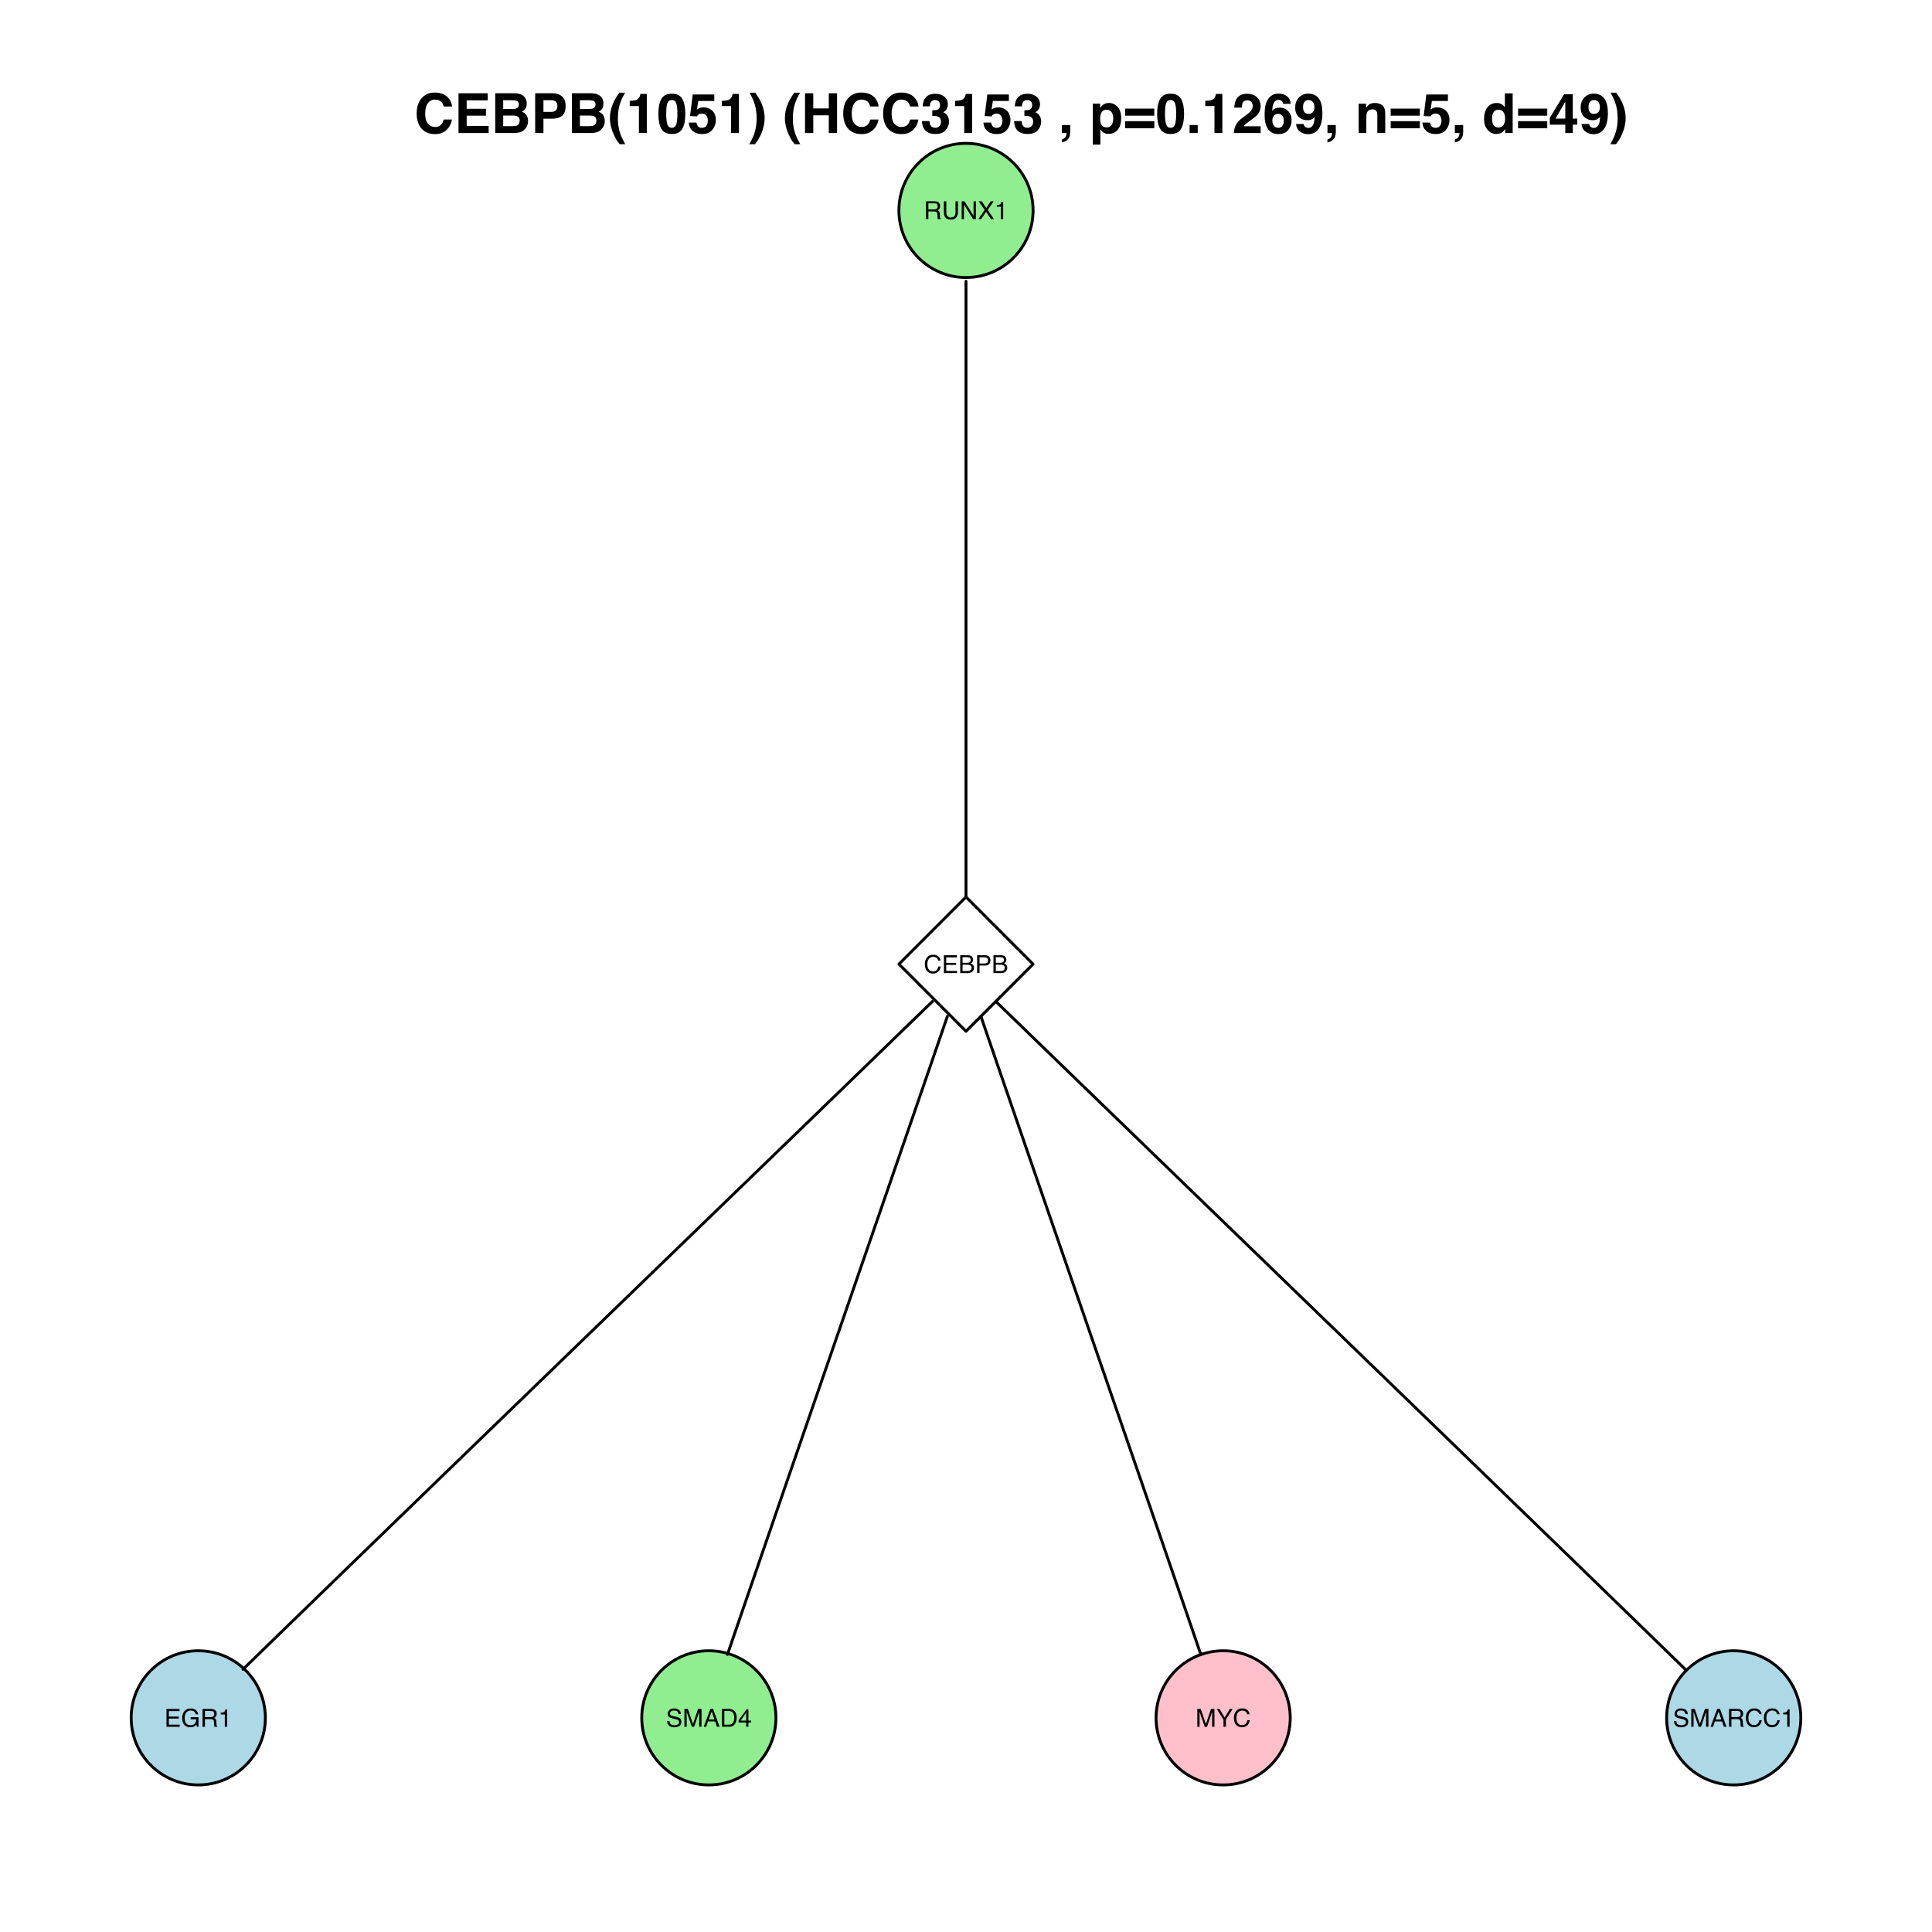 <?xml version="1.0" encoding="UTF-8"?>
<svg xmlns="http://www.w3.org/2000/svg" xmlns:xlink="http://www.w3.org/1999/xlink" width="504pt" height="504pt" viewBox="0 0 504 504" version="1.1">
<defs>
<g>
<symbol overflow="visible" id="glyph0-0">
<path style="stroke:none;" d="M 0.203 0 L 0.203 -4.656 L 3.906 -4.656 L 3.906 0 Z M 3.328 -0.578 L 3.328 -4.078 L 0.797 -4.078 L 0.797 -0.578 Z "/>
</symbol>
<symbol overflow="visible" id="glyph0-1">
<path style="stroke:none;" d="M 2.656 -2.531 C 2.957 -2.531 3.191 -2.586 3.359 -2.703 C 3.535 -2.816 3.625 -3.031 3.625 -3.344 C 3.625 -3.676 3.504 -3.906 3.266 -4.031 C 3.129 -4.094 2.957 -4.125 2.75 -4.125 L 1.203 -4.125 L 1.203 -2.531 Z M 0.578 -4.656 L 2.734 -4.656 C 3.086 -4.656 3.379 -4.602 3.609 -4.5 C 4.047 -4.301 4.266 -3.938 4.266 -3.406 C 4.266 -3.125 4.207 -2.895 4.094 -2.719 C 3.977 -2.539 3.816 -2.398 3.609 -2.297 C 3.785 -2.223 3.922 -2.125 4.016 -2 C 4.109 -1.875 4.16 -1.676 4.172 -1.406 L 4.203 -0.781 C 4.203 -0.602 4.211 -0.473 4.234 -0.391 C 4.273 -0.242 4.344 -0.148 4.438 -0.109 L 4.438 0 L 3.672 0 C 3.648 -0.039 3.629 -0.094 3.609 -0.156 C 3.598 -0.219 3.594 -0.344 3.594 -0.531 L 3.547 -1.297 C 3.535 -1.609 3.422 -1.812 3.203 -1.906 C 3.086 -1.969 2.898 -2 2.641 -2 L 1.203 -2 L 1.203 0 L 0.578 0 Z "/>
</symbol>
<symbol overflow="visible" id="glyph0-2">
<path style="stroke:none;" d="M 1.188 -4.656 L 1.188 -1.781 C 1.188 -1.438 1.25 -1.156 1.375 -0.938 C 1.562 -0.594 1.879 -0.422 2.328 -0.422 C 2.859 -0.422 3.223 -0.609 3.422 -0.984 C 3.523 -1.18 3.578 -1.445 3.578 -1.781 L 3.578 -4.656 L 4.219 -4.656 L 4.219 -2.047 C 4.219 -1.473 4.141 -1.031 3.984 -0.719 C 3.703 -0.156 3.164 0.125 2.375 0.125 C 1.582 0.125 1.047 -0.156 0.766 -0.719 C 0.617 -1.031 0.547 -1.473 0.547 -2.047 L 0.547 -4.656 Z M 2.375 -4.656 Z "/>
</symbol>
<symbol overflow="visible" id="glyph0-3">
<path style="stroke:none;" d="M 0.5 -4.656 L 1.234 -4.656 L 3.594 -0.891 L 3.594 -4.656 L 4.203 -4.656 L 4.203 0 L 3.484 0 L 1.094 -3.781 L 1.094 0 L 0.5 0 Z M 2.297 -4.656 Z "/>
</symbol>
<symbol overflow="visible" id="glyph0-4">
<path style="stroke:none;" d="M 0.891 0 L 0.141 0 L 1.797 -2.391 L 0.234 -4.656 L 1.031 -4.656 L 2.219 -2.875 L 3.406 -4.656 L 4.156 -4.656 L 2.594 -2.391 L 4.234 0 L 3.438 0 L 2.188 -1.922 Z "/>
</symbol>
<symbol overflow="visible" id="glyph0-5">
<path style="stroke:none;" d="M 0.625 -3.219 L 0.625 -3.656 C 1.031 -3.695 1.316 -3.766 1.484 -3.859 C 1.648 -3.953 1.77 -4.176 1.844 -4.531 L 2.297 -4.531 L 2.297 0 L 1.688 0 L 1.688 -3.219 Z "/>
</symbol>
<symbol overflow="visible" id="glyph0-6">
<path style="stroke:none;" d="M 2.453 -4.797 C 3.047 -4.797 3.504 -4.641 3.828 -4.328 C 4.16 -4.016 4.344 -3.66 4.375 -3.266 L 3.766 -3.266 C 3.691 -3.566 3.551 -3.801 3.344 -3.969 C 3.133 -4.145 2.844 -4.234 2.469 -4.234 C 2.008 -4.234 1.641 -4.07 1.359 -3.75 C 1.078 -3.426 0.938 -2.93 0.938 -2.266 C 0.938 -1.723 1.062 -1.281 1.312 -0.938 C 1.562 -0.602 1.941 -0.438 2.453 -0.438 C 2.922 -0.438 3.273 -0.613 3.516 -0.969 C 3.641 -1.156 3.738 -1.406 3.812 -1.719 L 4.422 -1.719 C 4.367 -1.227 4.188 -0.816 3.875 -0.484 C 3.5 -0.078 3 0.125 2.375 0.125 C 1.832 0.125 1.379 -0.039 1.016 -0.375 C 0.523 -0.801 0.281 -1.469 0.281 -2.375 C 0.281 -3.062 0.461 -3.629 0.828 -4.078 C 1.223 -4.555 1.766 -4.797 2.453 -4.797 Z M 2.328 -4.797 Z "/>
</symbol>
<symbol overflow="visible" id="glyph0-7">
<path style="stroke:none;" d="M 0.562 -4.656 L 3.953 -4.656 L 3.953 -4.094 L 1.172 -4.094 L 1.172 -2.672 L 3.75 -2.672 L 3.75 -2.141 L 1.172 -2.141 L 1.172 -0.562 L 4 -0.562 L 4 0 L 0.562 0 Z M 2.281 -4.656 Z "/>
</symbol>
<symbol overflow="visible" id="glyph0-8">
<path style="stroke:none;" d="M 2.25 -2.688 C 2.508 -2.688 2.719 -2.723 2.875 -2.797 C 3.102 -2.922 3.219 -3.133 3.219 -3.438 C 3.219 -3.738 3.094 -3.941 2.844 -4.047 C 2.707 -4.109 2.5 -4.141 2.219 -4.141 L 1.094 -4.141 L 1.094 -2.688 Z M 2.453 -0.547 C 2.848 -0.547 3.125 -0.656 3.281 -0.875 C 3.383 -1.02 3.438 -1.191 3.438 -1.391 C 3.438 -1.723 3.285 -1.953 2.984 -2.078 C 2.828 -2.148 2.617 -2.188 2.359 -2.188 L 1.094 -2.188 L 1.094 -0.547 Z M 0.484 -4.656 L 2.484 -4.656 C 3.023 -4.656 3.41 -4.492 3.641 -4.172 C 3.773 -3.984 3.844 -3.758 3.844 -3.5 C 3.844 -3.207 3.758 -2.969 3.594 -2.781 C 3.508 -2.688 3.383 -2.598 3.219 -2.516 C 3.457 -2.422 3.641 -2.316 3.766 -2.203 C 3.973 -1.992 4.078 -1.711 4.078 -1.359 C 4.078 -1.055 3.984 -0.785 3.797 -0.547 C 3.516 -0.18 3.066 0 2.453 0 L 0.484 0 Z "/>
</symbol>
<symbol overflow="visible" id="glyph0-9">
<path style="stroke:none;" d="M 0.562 -4.656 L 2.656 -4.656 C 3.07 -4.656 3.406 -4.539 3.656 -4.312 C 3.906 -4.082 4.031 -3.754 4.031 -3.328 C 4.031 -2.961 3.914 -2.645 3.688 -2.375 C 3.469 -2.102 3.125 -1.969 2.656 -1.969 L 1.188 -1.969 L 1.188 0 L 0.562 0 Z M 3.406 -3.328 C 3.406 -3.672 3.273 -3.898 3.016 -4.016 C 2.879 -4.086 2.688 -4.125 2.438 -4.125 L 1.188 -4.125 L 1.188 -2.5 L 2.438 -2.5 C 2.727 -2.5 2.961 -2.555 3.141 -2.672 C 3.316 -2.797 3.406 -3.016 3.406 -3.328 Z "/>
</symbol>
<symbol overflow="visible" id="glyph0-10">
<path style="stroke:none;" d="M 2.516 -4.781 C 2.953 -4.781 3.328 -4.695 3.641 -4.531 C 4.109 -4.289 4.395 -3.863 4.5 -3.25 L 3.875 -3.25 C 3.801 -3.594 3.645 -3.844 3.406 -4 C 3.164 -4.156 2.863 -4.234 2.5 -4.234 C 2.062 -4.234 1.695 -4.066 1.406 -3.734 C 1.113 -3.41 0.969 -2.93 0.969 -2.297 C 0.969 -1.742 1.086 -1.289 1.328 -0.938 C 1.566 -0.594 1.961 -0.422 2.516 -0.422 C 2.941 -0.422 3.289 -0.539 3.562 -0.781 C 3.844 -1.031 3.984 -1.426 3.984 -1.969 L 2.531 -1.969 L 2.531 -2.5 L 4.578 -2.5 L 4.578 0 L 4.172 0 L 4.016 -0.594 C 3.797 -0.363 3.609 -0.203 3.453 -0.109 C 3.172 0.047 2.816 0.125 2.391 0.125 C 1.836 0.125 1.363 -0.051 0.969 -0.406 C 0.531 -0.852 0.312 -1.473 0.312 -2.266 C 0.312 -3.047 0.523 -3.664 0.953 -4.125 C 1.348 -4.562 1.867 -4.781 2.516 -4.781 Z M 2.406 -4.797 Z "/>
</symbol>
<symbol overflow="visible" id="glyph0-11">
<path style="stroke:none;" d="M 0.906 -1.5 C 0.926 -1.238 0.988 -1.023 1.094 -0.859 C 1.301 -0.547 1.672 -0.391 2.203 -0.391 C 2.441 -0.391 2.656 -0.426 2.844 -0.5 C 3.227 -0.625 3.422 -0.859 3.422 -1.203 C 3.422 -1.453 3.336 -1.633 3.172 -1.75 C 3.016 -1.852 2.766 -1.941 2.422 -2.016 L 1.797 -2.172 C 1.379 -2.254 1.086 -2.352 0.922 -2.469 C 0.617 -2.664 0.469 -2.957 0.469 -3.344 C 0.469 -3.758 0.613 -4.102 0.906 -4.375 C 1.195 -4.645 1.609 -4.781 2.141 -4.781 C 2.629 -4.781 3.039 -4.66 3.375 -4.422 C 3.719 -4.191 3.891 -3.816 3.891 -3.297 L 3.297 -3.297 C 3.266 -3.547 3.195 -3.738 3.094 -3.875 C 2.906 -4.113 2.578 -4.234 2.109 -4.234 C 1.742 -4.234 1.477 -4.156 1.312 -4 C 1.145 -3.844 1.062 -3.66 1.062 -3.453 C 1.062 -3.223 1.16 -3.055 1.359 -2.953 C 1.484 -2.879 1.766 -2.797 2.203 -2.703 L 2.859 -2.547 C 3.172 -2.473 3.414 -2.375 3.594 -2.25 C 3.883 -2.031 4.031 -1.711 4.031 -1.297 C 4.031 -0.785 3.844 -0.414 3.469 -0.188 C 3.094 0.031 2.656 0.141 2.156 0.141 C 1.57 0.141 1.117 -0.008 0.797 -0.312 C 0.473 -0.602 0.312 -1 0.312 -1.5 Z M 2.188 -4.797 Z "/>
</symbol>
<symbol overflow="visible" id="glyph0-12">
<path style="stroke:none;" d="M 0.484 -4.656 L 1.391 -4.656 L 2.719 -0.719 L 4.047 -4.656 L 4.953 -4.656 L 4.953 0 L 4.344 0 L 4.344 -2.75 C 4.344 -2.844 4.344 -3 4.344 -3.219 C 4.352 -3.445 4.359 -3.688 4.359 -3.938 L 3.031 0 L 2.406 0 L 1.062 -3.938 L 1.062 -3.797 C 1.062 -3.68 1.062 -3.504 1.062 -3.266 C 1.07 -3.035 1.078 -2.863 1.078 -2.75 L 1.078 0 L 0.484 0 Z "/>
</symbol>
<symbol overflow="visible" id="glyph0-13">
<path style="stroke:none;" d="M 2.891 -1.906 L 2.188 -3.969 L 1.422 -1.906 Z M 1.844 -4.656 L 2.562 -4.656 L 4.25 0 L 3.562 0 L 3.094 -1.391 L 1.25 -1.391 L 0.75 0 L 0.094 0 Z M 2.172 -4.656 Z "/>
</symbol>
<symbol overflow="visible" id="glyph0-14">
<path style="stroke:none;" d="M 2.281 -0.547 C 2.5 -0.547 2.676 -0.566 2.812 -0.609 C 3.062 -0.691 3.266 -0.848 3.422 -1.078 C 3.547 -1.266 3.633 -1.508 3.688 -1.812 C 3.719 -1.977 3.734 -2.141 3.734 -2.297 C 3.734 -2.867 3.617 -3.316 3.391 -3.641 C 3.16 -3.961 2.789 -4.125 2.281 -4.125 L 1.156 -4.125 L 1.156 -0.547 Z M 0.531 -4.656 L 2.406 -4.656 C 3.051 -4.656 3.551 -4.43 3.906 -3.984 C 4.219 -3.566 4.375 -3.039 4.375 -2.406 C 4.375 -1.906 4.281 -1.457 4.094 -1.062 C 3.77 -0.352 3.207 0 2.406 0 L 0.531 0 Z "/>
</symbol>
<symbol overflow="visible" id="glyph0-15">
<path style="stroke:none;" d="M 2.156 -1.609 L 2.156 -3.672 L 0.688 -1.609 Z M 2.156 0 L 2.156 -1.109 L 0.172 -1.109 L 0.172 -1.672 L 2.25 -4.562 L 2.734 -4.562 L 2.734 -1.609 L 3.406 -1.609 L 3.406 -1.109 L 2.734 -1.109 L 2.734 0 Z "/>
</symbol>
<symbol overflow="visible" id="glyph0-16">
<path style="stroke:none;" d="M 0.141 -4.656 L 0.875 -4.656 L 2.203 -2.422 L 3.547 -4.656 L 4.281 -4.656 L 2.531 -1.875 L 2.531 0 L 1.891 0 L 1.891 -1.875 Z M 2.219 -4.656 Z "/>
</symbol>
<symbol overflow="visible" id="glyph1-0">
<path style="stroke:none;" d="M 1.078 0 L 1.078 -10.375 L 9.438 -10.375 L 9.438 0 Z M 8.141 -1.297 L 8.141 -9.078 L 2.375 -9.078 L 2.375 -1.297 Z "/>
</symbol>
<symbol overflow="visible" id="glyph1-1">
<path style="stroke:none;" d="M 0.641 -5.094 C 0.641 -6.906 1.129 -8.301 2.109 -9.281 C 2.953 -10.133 4.023 -10.562 5.328 -10.562 C 7.066 -10.562 8.344 -9.988 9.156 -8.844 C 9.594 -8.207 9.832 -7.566 9.875 -6.922 L 7.703 -6.922 C 7.555 -7.41 7.375 -7.785 7.156 -8.047 C 6.758 -8.492 6.176 -8.719 5.406 -8.719 C 4.625 -8.719 4.004 -8.398 3.547 -7.766 C 3.086 -7.129 2.859 -6.227 2.859 -5.062 C 2.859 -3.895 3.098 -3.02 3.578 -2.438 C 4.066 -1.863 4.68 -1.578 5.422 -1.578 C 6.18 -1.578 6.758 -1.828 7.156 -2.328 C 7.375 -2.598 7.555 -3 7.703 -3.531 L 9.844 -3.531 C 9.656 -2.406 9.176 -1.488 8.406 -0.781 C 7.633 -0.07 6.645 0.281 5.438 0.281 C 3.945 0.281 2.773 -0.191 1.922 -1.141 C 1.066 -2.109 0.641 -3.426 0.641 -5.094 Z M 5.266 -10.688 Z "/>
</symbol>
<symbol overflow="visible" id="glyph1-2">
<path style="stroke:none;" d="M 8.766 -8.531 L 3.281 -8.531 L 3.281 -6.328 L 8.312 -6.328 L 8.312 -4.531 L 3.281 -4.531 L 3.281 -1.859 L 9.016 -1.859 L 9.016 0 L 1.156 0 L 1.156 -10.375 L 8.766 -10.375 Z "/>
</symbol>
<symbol overflow="visible" id="glyph1-3">
<path style="stroke:none;" d="M 3.203 -8.562 L 3.203 -6.281 L 5.75 -6.281 C 6.195 -6.281 6.562 -6.363 6.844 -6.531 C 7.133 -6.707 7.281 -7.016 7.281 -7.453 C 7.281 -7.93 7.094 -8.25 6.719 -8.406 C 6.395 -8.508 5.984 -8.562 5.484 -8.562 Z M 3.203 -4.562 L 3.203 -1.797 L 5.75 -1.797 C 6.195 -1.797 6.551 -1.859 6.812 -1.984 C 7.27 -2.211 7.5 -2.645 7.5 -3.281 C 7.5 -3.82 7.273 -4.191 6.828 -4.391 C 6.578 -4.504 6.227 -4.562 5.781 -4.562 Z M 6.172 -10.375 C 7.441 -10.352 8.344 -9.984 8.875 -9.266 C 9.188 -8.828 9.344 -8.301 9.344 -7.688 C 9.344 -7.051 9.188 -6.539 8.875 -6.156 C 8.695 -5.938 8.43 -5.738 8.078 -5.562 C 8.609 -5.375 9.008 -5.07 9.281 -4.656 C 9.551 -4.238 9.688 -3.727 9.688 -3.125 C 9.688 -2.508 9.531 -1.961 9.219 -1.484 C 9.02 -1.148 8.773 -0.875 8.484 -0.656 C 8.148 -0.406 7.754 -0.234 7.297 -0.141 C 6.848 -0.047 6.359 0 5.828 0 L 1.125 0 L 1.125 -10.375 Z "/>
</symbol>
<symbol overflow="visible" id="glyph1-4">
<path style="stroke:none;" d="M 6.938 -7.062 C 6.938 -7.602 6.789 -7.988 6.5 -8.219 C 6.219 -8.445 5.82 -8.562 5.312 -8.562 L 3.297 -8.562 L 3.297 -5.516 L 5.312 -5.516 C 5.82 -5.516 6.219 -5.641 6.5 -5.891 C 6.789 -6.141 6.938 -6.531 6.938 -7.062 Z M 9.078 -7.078 C 9.078 -5.859 8.766 -4.992 8.141 -4.484 C 7.523 -3.984 6.645 -3.734 5.5 -3.734 L 3.297 -3.734 L 3.297 0 L 1.141 0 L 1.141 -10.375 L 5.656 -10.375 C 6.695 -10.375 7.523 -10.102 8.141 -9.562 C 8.766 -9.031 9.078 -8.203 9.078 -7.078 Z "/>
</symbol>
<symbol overflow="visible" id="glyph1-5">
<path style="stroke:none;" d="M 1.453 -7.75 C 1.816 -8.613 2.359 -9.539 3.078 -10.531 L 4.594 -10.531 L 4.156 -9.75 C 3.562 -8.664 3.148 -7.531 2.922 -6.344 C 2.773 -5.562 2.703 -4.711 2.703 -3.797 C 2.703 -2.359 2.91 -1.039 3.328 0.156 C 3.566 0.875 4 1.789 4.625 2.906 L 3.141 2.906 L 2.641 2.219 C 2.316 1.812 1.973 1.195 1.609 0.375 C 0.953 -1.082 0.625 -2.516 0.625 -3.922 C 0.625 -5.211 0.898 -6.488 1.453 -7.75 Z "/>
</symbol>
<symbol overflow="visible" id="glyph1-6">
<path style="stroke:none;" d="M 1 -7.031 L 1 -8.406 C 1.633 -8.426 2.078 -8.469 2.328 -8.531 C 2.734 -8.613 3.062 -8.789 3.312 -9.062 C 3.488 -9.238 3.617 -9.484 3.703 -9.797 C 3.754 -9.973 3.781 -10.109 3.781 -10.203 L 5.453 -10.203 L 5.453 0 L 3.391 0 L 3.391 -7.031 Z "/>
</symbol>
<symbol overflow="visible" id="glyph1-7">
<path style="stroke:none;" d="M 2.5 -5 C 2.5 -3.832 2.594 -2.938 2.781 -2.312 C 2.977 -1.688 3.375 -1.375 3.969 -1.375 C 4.562 -1.375 4.953 -1.688 5.141 -2.312 C 5.328 -2.938 5.422 -3.832 5.422 -5 C 5.422 -6.227 5.328 -7.133 5.141 -7.719 C 4.953 -8.312 4.562 -8.609 3.969 -8.609 C 3.375 -8.609 2.977 -8.312 2.781 -7.719 C 2.594 -7.133 2.5 -6.227 2.5 -5 Z M 3.969 -10.266 C 5.27 -10.266 6.18 -9.805 6.703 -8.891 C 7.223 -7.984 7.484 -6.688 7.484 -5 C 7.484 -3.312 7.223 -2.016 6.703 -1.109 C 6.18 -0.203 5.27 0.25 3.969 0.25 C 2.664 0.25 1.754 -0.203 1.234 -1.109 C 0.711 -2.016 0.453 -3.312 0.453 -5 C 0.453 -6.688 0.711 -7.984 1.234 -8.891 C 1.754 -9.805 2.664 -10.266 3.969 -10.266 Z "/>
</symbol>
<symbol overflow="visible" id="glyph1-8">
<path style="stroke:none;" d="M 2.375 -2.734 C 2.457 -2.297 2.609 -1.957 2.828 -1.719 C 3.055 -1.477 3.383 -1.359 3.812 -1.359 C 4.312 -1.359 4.691 -1.531 4.953 -1.875 C 5.211 -2.227 5.344 -2.672 5.344 -3.203 C 5.344 -3.723 5.219 -4.16 4.969 -4.516 C 4.727 -4.879 4.352 -5.062 3.844 -5.062 C 3.594 -5.062 3.379 -5.031 3.203 -4.969 C 2.891 -4.852 2.656 -4.645 2.5 -4.344 L 0.703 -4.438 L 1.406 -10.062 L 7.031 -10.062 L 7.031 -8.359 L 2.859 -8.359 L 2.5 -6.141 C 2.812 -6.336 3.051 -6.469 3.219 -6.531 C 3.508 -6.645 3.863 -6.703 4.281 -6.703 C 5.125 -6.703 5.859 -6.414 6.484 -5.844 C 7.117 -5.281 7.438 -4.457 7.438 -3.375 C 7.438 -2.426 7.133 -1.582 6.531 -0.844 C 5.926 -0.102 5.02 0.266 3.812 0.266 C 2.844 0.266 2.047 0.004 1.422 -0.516 C 0.797 -1.035 0.445 -1.773 0.375 -2.734 Z "/>
</symbol>
<symbol overflow="visible" id="glyph1-9">
<path style="stroke:none;" d="M 1.688 -10.531 C 2.406 -9.539 2.945 -8.613 3.312 -7.75 C 3.863 -6.488 4.141 -5.211 4.141 -3.922 C 4.141 -2.516 3.816 -1.082 3.172 0.375 C 2.797 1.195 2.445 1.812 2.125 2.219 L 1.625 2.906 L 0.141 2.906 C 0.766 1.789 1.195 0.875 1.438 0.156 C 1.852 -1.039 2.062 -2.359 2.062 -3.797 C 2.062 -4.711 1.988 -5.562 1.844 -6.344 C 1.613 -7.531 1.203 -8.664 0.609 -9.75 L 0.188 -10.531 Z "/>
</symbol>
<symbol overflow="visible" id="glyph1-10">
<path style="stroke:none;" d=""/>
</symbol>
<symbol overflow="visible" id="glyph1-11">
<path style="stroke:none;" d="M 1.078 0 L 1.078 -10.375 L 3.234 -10.375 L 3.234 -6.422 L 7.281 -6.422 L 7.281 -10.375 L 9.438 -10.375 L 9.438 0 L 7.281 0 L 7.281 -4.625 L 3.234 -4.625 L 3.234 0 Z "/>
</symbol>
<symbol overflow="visible" id="glyph1-12">
<path style="stroke:none;" d="M 2.344 -3.125 C 2.344 -2.719 2.41 -2.383 2.547 -2.125 C 2.785 -1.625 3.227 -1.375 3.875 -1.375 C 4.27 -1.375 4.613 -1.508 4.906 -1.781 C 5.195 -2.051 5.344 -2.441 5.344 -2.953 C 5.344 -3.617 5.07 -4.066 4.531 -4.297 C 4.219 -4.422 3.727 -4.484 3.062 -4.484 L 3.062 -5.922 C 3.719 -5.93 4.176 -5.992 4.438 -6.109 C 4.875 -6.305 5.094 -6.703 5.094 -7.297 C 5.094 -7.691 4.977 -8.008 4.75 -8.25 C 4.531 -8.488 4.211 -8.609 3.797 -8.609 C 3.328 -8.609 2.977 -8.457 2.75 -8.156 C 2.531 -7.863 2.426 -7.469 2.438 -6.969 L 0.562 -6.969 C 0.582 -7.469 0.672 -7.945 0.828 -8.406 C 0.984 -8.801 1.238 -9.172 1.594 -9.516 C 1.852 -9.754 2.164 -9.938 2.531 -10.062 C 2.895 -10.188 3.336 -10.25 3.859 -10.25 C 4.836 -10.25 5.625 -9.992 6.219 -9.484 C 6.82 -8.984 7.125 -8.312 7.125 -7.469 C 7.125 -6.863 6.941 -6.352 6.578 -5.938 C 6.359 -5.688 6.125 -5.516 5.875 -5.422 C 6.062 -5.422 6.328 -5.258 6.672 -4.938 C 7.18 -4.469 7.438 -3.82 7.438 -3 C 7.438 -2.133 7.133 -1.375 6.531 -0.719 C 5.938 -0.07 5.055 0.25 3.891 0.25 C 2.441 0.25 1.438 -0.219 0.875 -1.156 C 0.57 -1.656 0.406 -2.312 0.375 -3.125 Z "/>
</symbol>
<symbol overflow="visible" id="glyph1-13">
<path style="stroke:none;" d="M 0.828 1.672 C 1.234 1.555 1.531 1.363 1.719 1.094 C 1.906 0.832 2.016 0.469 2.047 0 L 0.828 0 L 0.828 -2.094 L 3 -2.094 L 3 -0.281 C 3 0.039 2.957 0.375 2.875 0.719 C 2.789 1.062 2.633 1.363 2.406 1.625 C 2.156 1.895 1.859 2.098 1.516 2.234 C 1.18 2.367 0.953 2.438 0.828 2.438 Z "/>
</symbol>
<symbol overflow="visible" id="glyph1-14">
<path style="stroke:none;" d="M 6.219 -3.828 C 6.219 -4.422 6.082 -4.941 5.812 -5.391 C 5.539 -5.848 5.102 -6.078 4.5 -6.078 C 3.77 -6.078 3.27 -5.734 3 -5.047 C 2.863 -4.68 2.797 -4.219 2.797 -3.656 C 2.797 -2.77 3.031 -2.145 3.5 -1.781 C 3.781 -1.57 4.113 -1.469 4.5 -1.469 C 5.062 -1.469 5.488 -1.68 5.781 -2.109 C 6.07 -2.535 6.219 -3.109 6.219 -3.828 Z M 5.078 -7.844 C 5.973 -7.844 6.727 -7.508 7.344 -6.844 C 7.969 -6.188 8.281 -5.219 8.281 -3.938 C 8.281 -2.582 7.977 -1.551 7.375 -0.844 C 6.77 -0.133 5.988 0.219 5.031 0.219 C 4.414 0.219 3.91 0.066 3.516 -0.234 C 3.285 -0.41 3.066 -0.66 2.859 -0.984 L 2.859 3.016 L 0.875 3.016 L 0.875 -7.672 L 2.797 -7.672 L 2.797 -6.531 C 3.016 -6.863 3.242 -7.129 3.484 -7.328 C 3.93 -7.672 4.461 -7.844 5.078 -7.844 Z "/>
</symbol>
<symbol overflow="visible" id="glyph1-15">
<path style="stroke:none;" d="M 8.125 -6.375 L 8.125 -4.531 L 0.516 -4.531 L 0.516 -6.375 Z M 8.125 -3.094 L 8.125 -1.25 L 0.516 -1.25 L 0.516 -3.094 Z "/>
</symbol>
<symbol overflow="visible" id="glyph1-16">
<path style="stroke:none;" d="M 0.906 -2.094 L 3.031 -2.094 L 3.031 0 L 0.906 0 Z "/>
</symbol>
<symbol overflow="visible" id="glyph1-17">
<path style="stroke:none;" d="M 0.453 0 C 0.473 -0.727 0.629 -1.395 0.922 -2 C 1.203 -2.688 1.879 -3.41 2.953 -4.172 C 3.867 -4.828 4.461 -5.297 4.734 -5.578 C 5.148 -6.023 5.359 -6.516 5.359 -7.047 C 5.359 -7.484 5.238 -7.844 5 -8.125 C 4.77 -8.406 4.43 -8.547 3.984 -8.547 C 3.367 -8.547 2.953 -8.32 2.734 -7.875 C 2.609 -7.613 2.535 -7.195 2.516 -6.625 L 0.562 -6.625 C 0.594 -7.488 0.75 -8.188 1.031 -8.719 C 1.57 -9.738 2.523 -10.25 3.891 -10.25 C 4.961 -10.25 5.816 -9.945 6.453 -9.344 C 7.098 -8.75 7.422 -7.961 7.422 -6.984 C 7.422 -6.223 7.191 -5.551 6.734 -4.969 C 6.441 -4.57 5.957 -4.141 5.281 -3.672 L 4.484 -3.094 C 3.984 -2.738 3.641 -2.477 3.453 -2.312 C 3.266 -2.156 3.109 -1.973 2.984 -1.766 L 7.438 -1.766 L 7.438 0 Z "/>
</symbol>
<symbol overflow="visible" id="glyph1-18">
<path style="stroke:none;" d="M 2.469 -3.234 C 2.469 -2.68 2.613 -2.227 2.906 -1.875 C 3.195 -1.531 3.57 -1.359 4.031 -1.359 C 4.477 -1.359 4.828 -1.523 5.078 -1.859 C 5.336 -2.203 5.469 -2.641 5.469 -3.172 C 5.469 -3.766 5.32 -4.219 5.031 -4.531 C 4.738 -4.852 4.379 -5.016 3.953 -5.016 C 3.617 -5.016 3.316 -4.91 3.047 -4.703 C 2.66 -4.398 2.469 -3.91 2.469 -3.234 Z M 5.281 -7.625 C 5.281 -7.789 5.219 -7.973 5.094 -8.172 C 4.875 -8.492 4.547 -8.656 4.109 -8.656 C 3.461 -8.656 3 -8.289 2.719 -7.562 C 2.57 -7.156 2.469 -6.555 2.406 -5.766 C 2.656 -6.066 2.941 -6.285 3.266 -6.422 C 3.598 -6.555 3.977 -6.625 4.406 -6.625 C 5.312 -6.625 6.051 -6.316 6.625 -5.703 C 7.207 -5.086 7.5 -4.301 7.5 -3.344 C 7.5 -2.383 7.211 -1.539 6.641 -0.812 C 6.078 -0.094 5.195 0.266 4 0.266 C 2.719 0.266 1.77 -0.27 1.156 -1.344 C 0.688 -2.188 0.453 -3.27 0.453 -4.594 C 0.453 -5.375 0.484 -6.008 0.547 -6.5 C 0.66 -7.363 0.891 -8.082 1.234 -8.656 C 1.523 -9.145 1.906 -9.539 2.375 -9.844 C 2.844 -10.145 3.406 -10.297 4.062 -10.297 C 5.008 -10.297 5.766 -10.051 6.328 -9.562 C 6.891 -9.082 7.207 -8.438 7.281 -7.625 Z "/>
</symbol>
<symbol overflow="visible" id="glyph1-19">
<path style="stroke:none;" d="M 0.422 -6.609 C 0.422 -7.703 0.738 -8.586 1.375 -9.266 C 2.008 -9.941 2.828 -10.281 3.828 -10.281 C 5.379 -10.281 6.445 -9.594 7.031 -8.219 C 7.352 -7.445 7.516 -6.426 7.516 -5.156 C 7.516 -3.914 7.359 -2.883 7.047 -2.062 C 6.441 -0.488 5.344 0.297 3.75 0.297 C 2.977 0.297 2.285 0.07 1.672 -0.375 C 1.066 -0.832 0.723 -1.492 0.641 -2.359 L 2.625 -2.359 C 2.676 -2.055 2.801 -1.812 3 -1.625 C 3.207 -1.438 3.484 -1.344 3.828 -1.344 C 4.492 -1.344 4.957 -1.711 5.219 -2.453 C 5.363 -2.848 5.457 -3.438 5.5 -4.219 C 5.312 -3.988 5.117 -3.812 4.922 -3.688 C 4.547 -3.457 4.082 -3.344 3.531 -3.344 C 2.719 -3.344 1.992 -3.625 1.359 -4.188 C 0.734 -4.75 0.422 -5.555 0.422 -6.609 Z M 3.969 -4.984 C 4.238 -4.984 4.5 -5.062 4.75 -5.219 C 5.207 -5.508 5.438 -6.016 5.438 -6.734 C 5.438 -7.305 5.301 -7.758 5.031 -8.094 C 4.758 -8.438 4.391 -8.609 3.922 -8.609 C 3.578 -8.609 3.281 -8.516 3.031 -8.328 C 2.656 -8.023 2.469 -7.516 2.469 -6.797 C 2.469 -6.191 2.586 -5.738 2.828 -5.438 C 3.078 -5.133 3.457 -4.984 3.969 -4.984 Z "/>
</symbol>
<symbol overflow="visible" id="glyph1-20">
<path style="stroke:none;" d="M 5.188 -7.844 C 5.977 -7.844 6.625 -7.633 7.125 -7.219 C 7.633 -6.812 7.891 -6.125 7.891 -5.156 L 7.891 0 L 5.828 0 L 5.828 -4.656 C 5.828 -5.062 5.773 -5.375 5.672 -5.594 C 5.473 -5.988 5.098 -6.188 4.547 -6.188 C 3.867 -6.188 3.398 -5.895 3.141 -5.312 C 3.016 -5.008 2.953 -4.625 2.953 -4.156 L 2.953 0 L 0.953 0 L 0.953 -7.656 L 2.891 -7.656 L 2.891 -6.531 C 3.141 -6.926 3.379 -7.211 3.609 -7.391 C 4.023 -7.691 4.551 -7.844 5.188 -7.844 Z M 4.453 -7.875 Z "/>
</symbol>
<symbol overflow="visible" id="glyph1-21">
<path style="stroke:none;" d="M 3.766 -7.844 C 4.223 -7.844 4.633 -7.738 5 -7.531 C 5.363 -7.332 5.656 -7.055 5.875 -6.703 L 5.875 -10.359 L 7.906 -10.359 L 7.906 0 L 5.969 0 L 5.969 -1.062 C 5.676 -0.602 5.348 -0.27 4.984 -0.062 C 4.617 0.133 4.164 0.234 3.625 0.234 C 2.727 0.234 1.973 -0.125 1.359 -0.844 C 0.742 -1.57 0.438 -2.504 0.438 -3.641 C 0.438 -4.941 0.738 -5.969 1.344 -6.719 C 1.945 -7.469 2.754 -7.844 3.766 -7.844 Z M 4.203 -1.453 C 4.766 -1.453 5.191 -1.66 5.484 -2.078 C 5.785 -2.504 5.938 -3.051 5.938 -3.719 C 5.938 -4.656 5.695 -5.328 5.219 -5.734 C 4.938 -5.973 4.602 -6.094 4.219 -6.094 C 3.625 -6.094 3.191 -5.867 2.922 -5.422 C 2.648 -4.984 2.516 -4.438 2.516 -3.781 C 2.516 -3.07 2.648 -2.504 2.922 -2.078 C 3.203 -1.66 3.629 -1.453 4.203 -1.453 Z "/>
</symbol>
<symbol overflow="visible" id="glyph1-22">
<path style="stroke:none;" d="M 7.531 -2.188 L 6.375 -2.188 L 6.375 0 L 4.422 0 L 4.422 -2.188 L 0.375 -2.188 L 0.375 -3.953 L 4.125 -10.141 L 6.375 -10.141 L 6.375 -3.766 L 7.531 -3.766 Z M 4.422 -3.766 L 4.422 -8.172 L 1.859 -3.766 Z "/>
</symbol>
</g>
</defs>
<g id="surface19763">
<rect x="0" y="0" width="504" height="504" style="fill:rgb(100%,100%,100%);fill-opacity:1;stroke:none;"/>
<path style="fill-rule:nonzero;fill:rgb(56.471%,93.333%,56.471%);fill-opacity:1;stroke-width:0.75;stroke-linecap:round;stroke-linejoin:round;stroke:rgb(0%,0%,0%);stroke-opacity:1;stroke-miterlimit:10;" d="M 269.5 54.895 C 269.5 64.559 261.664 72.395 252 72.395 C 242.336 72.395 234.5 64.559 234.5 54.895 C 234.5 45.23 242.336 37.395 252 37.395 C 261.664 37.395 269.5 45.23 269.5 54.895 "/>
<path style="fill-rule:nonzero;fill:rgb(67.843%,84.706%,90.196%);fill-opacity:1;stroke-width:0.75;stroke-linecap:round;stroke-linejoin:round;stroke:rgb(0%,0%,0%);stroke-opacity:1;stroke-miterlimit:10;" d="M 69.223 448.133 C 69.223 457.797 61.387 465.633 51.723 465.633 C 42.059 465.633 34.223 457.797 34.223 448.133 C 34.223 438.469 42.059 430.633 51.723 430.633 C 61.387 430.633 69.223 438.469 69.223 448.133 "/>
<path style="fill-rule:nonzero;fill:rgb(56.471%,93.333%,56.471%);fill-opacity:1;stroke-width:0.75;stroke-linecap:round;stroke-linejoin:round;stroke:rgb(0%,0%,0%);stroke-opacity:1;stroke-miterlimit:10;" d="M 202.418 448.133 C 202.418 457.797 194.582 465.633 184.918 465.633 C 175.25 465.633 167.418 457.797 167.418 448.133 C 167.418 438.469 175.25 430.633 184.918 430.633 C 194.582 430.633 202.418 438.469 202.418 448.133 "/>
<path style="fill-rule:nonzero;fill:rgb(100%,75.294%,79.608%);fill-opacity:1;stroke-width:0.75;stroke-linecap:round;stroke-linejoin:round;stroke:rgb(0%,0%,0%);stroke-opacity:1;stroke-miterlimit:10;" d="M 336.582 448.133 C 336.582 457.797 328.75 465.633 319.082 465.633 C 309.418 465.633 301.582 457.797 301.582 448.133 C 301.582 438.469 309.418 430.633 319.082 430.633 C 328.75 430.633 336.582 438.469 336.582 448.133 "/>
<path style="fill-rule:nonzero;fill:rgb(67.843%,84.706%,90.196%);fill-opacity:1;stroke-width:0.75;stroke-linecap:round;stroke-linejoin:round;stroke:rgb(0%,0%,0%);stroke-opacity:1;stroke-miterlimit:10;" d="M 469.777 448.133 C 469.777 457.797 461.941 465.633 452.277 465.633 C 442.613 465.633 434.777 457.797 434.777 448.133 C 434.777 438.469 442.613 430.633 452.277 430.633 C 461.941 430.633 469.777 438.469 469.777 448.133 "/>
<path style="fill:none;stroke-width:0.75;stroke-linecap:round;stroke-linejoin:round;stroke:rgb(0%,0%,0%);stroke-opacity:1;stroke-miterlimit:10;" d="M 234.5 251.512 L 252 233.992 L 269.5 251.512 L 252 269.035 L 234.5 251.512 "/>
<g style="fill:rgb(0%,0%,0%);fill-opacity:1;">
  <use xlink:href="#glyph0-1" x="240.984" y="57.16"/>
  <use xlink:href="#glyph0-2" x="245.678" y="57.16"/>
  <use xlink:href="#glyph0-3" x="250.373" y="57.16"/>
  <use xlink:href="#glyph0-4" x="255.067" y="57.16"/>
  <use xlink:href="#glyph0-5" x="259.402" y="57.16"/>
</g>
<g style="fill:rgb(0%,0%,0%);fill-opacity:1;">
  <use xlink:href="#glyph0-6" x="240.98" y="253.848"/>
  <use xlink:href="#glyph0-7" x="245.675" y="253.848"/>
  <use xlink:href="#glyph0-8" x="250.01" y="253.848"/>
  <use xlink:href="#glyph0-9" x="254.345" y="253.848"/>
  <use xlink:href="#glyph0-8" x="258.681" y="253.848"/>
</g>
<g style="fill:rgb(0%,0%,0%);fill-opacity:1;">
  <use xlink:href="#glyph0-7" x="42.871" y="450.469"/>
  <use xlink:href="#glyph0-10" x="47.207" y="450.469"/>
  <use xlink:href="#glyph0-1" x="52.262" y="450.469"/>
  <use xlink:href="#glyph0-5" x="56.957" y="450.469"/>
</g>
<g style="fill:rgb(0%,0%,0%);fill-opacity:1;">
  <use xlink:href="#glyph0-11" x="173.723" y="450.461"/>
  <use xlink:href="#glyph0-12" x="178.058" y="450.461"/>
  <use xlink:href="#glyph0-13" x="183.473" y="450.461"/>
  <use xlink:href="#glyph0-14" x="187.808" y="450.461"/>
  <use xlink:href="#glyph0-15" x="192.502" y="450.461"/>
</g>
<g style="fill:rgb(0%,0%,0%);fill-opacity:1;">
  <use xlink:href="#glyph0-12" x="311.859" y="450.469"/>
  <use xlink:href="#glyph0-16" x="317.274" y="450.469"/>
  <use xlink:href="#glyph0-6" x="321.609" y="450.469"/>
</g>
<g style="fill:rgb(0%,0%,0%);fill-opacity:1;">
  <use xlink:href="#glyph0-11" x="436.387" y="450.461"/>
  <use xlink:href="#glyph0-12" x="440.722" y="450.461"/>
  <use xlink:href="#glyph0-13" x="446.137" y="450.461"/>
  <use xlink:href="#glyph0-1" x="450.472" y="450.461"/>
  <use xlink:href="#glyph0-6" x="455.166" y="450.461"/>
  <use xlink:href="#glyph0-6" x="459.86" y="450.461"/>
  <use xlink:href="#glyph0-5" x="464.554" y="450.461"/>
</g>
<path style="fill:none;stroke-width:0.75;stroke-linecap:round;stroke-linejoin:round;stroke:rgb(0%,0%,0%);stroke-opacity:1;stroke-miterlimit:10;" d="M 252 73.387 L 252 233.992 "/>
<path style="fill:none;stroke-width:0.75;stroke-linecap:round;stroke-linejoin:round;stroke:rgb(0%,0%,0%);stroke-opacity:1;stroke-miterlimit:10;" d="M 243.25 261.246 L 231.414 272.723 L 215.77 287.871 L 197.234 305.809 L 176.719 325.66 L 155.141 346.539 L 133.422 367.562 L 112.469 387.848 L 93.199 406.52 L 76.535 422.688 L 63.391 435.477 "/>
<path style="fill:none;stroke-width:0.75;stroke-linecap:round;stroke-linejoin:round;stroke:rgb(0%,0%,0%);stroke-opacity:1;stroke-miterlimit:10;" d="M 247.141 265.141 L 243.039 277.082 L 237.906 291.98 L 231.992 309.125 L 225.547 327.793 L 218.824 347.27 L 212.07 366.828 L 205.535 385.762 L 199.477 403.344 L 194.141 418.855 L 189.777 431.586 "/>
<path style="fill:none;stroke-width:0.75;stroke-linecap:round;stroke-linejoin:round;stroke:rgb(0%,0%,0%);stroke-opacity:1;stroke-miterlimit:10;" d="M 255.891 265.141 L 259.988 277.082 L 265.121 291.98 L 271.035 309.125 L 277.48 327.793 L 284.203 347.27 L 290.957 366.828 L 297.492 385.762 L 303.551 403.344 L 308.887 418.855 L 313.25 431.586 "/>
<path style="fill:none;stroke-width:0.75;stroke-linecap:round;stroke-linejoin:round;stroke:rgb(0%,0%,0%);stroke-opacity:1;stroke-miterlimit:10;" d="M 259.777 261.246 L 271.613 272.723 L 287.258 287.871 L 305.793 305.809 L 326.309 325.66 L 347.887 346.539 L 369.609 367.562 L 390.559 387.848 L 409.828 406.52 L 426.492 422.688 L 439.641 435.477 "/>
<g style="fill:rgb(0%,0%,0%);fill-opacity:1;">
  <use xlink:href="#glyph1-1" x="108.055" y="34.707"/>
  <use xlink:href="#glyph1-2" x="118.458" y="34.707"/>
  <use xlink:href="#glyph1-3" x="128.067" y="34.707"/>
  <use xlink:href="#glyph1-4" x="138.471" y="34.707"/>
  <use xlink:href="#glyph1-3" x="148.08" y="34.707"/>
  <use xlink:href="#glyph1-5" x="158.484" y="34.707"/>
  <use xlink:href="#glyph1-6" x="163.281" y="34.707"/>
  <use xlink:href="#glyph1-7" x="171.293" y="34.707"/>
  <use xlink:href="#glyph1-8" x="179.305" y="34.707"/>
  <use xlink:href="#glyph1-6" x="187.317" y="34.707"/>
  <use xlink:href="#glyph1-9" x="195.329" y="34.707"/>
  <use xlink:href="#glyph1-10" x="200.127" y="34.707"/>
  <use xlink:href="#glyph1-5" x="204.129" y="34.707"/>
  <use xlink:href="#glyph1-11" x="208.927" y="34.707"/>
  <use xlink:href="#glyph1-1" x="219.33" y="34.707"/>
  <use xlink:href="#glyph1-1" x="229.734" y="34.707"/>
  <use xlink:href="#glyph1-12" x="240.138" y="34.707"/>
  <use xlink:href="#glyph1-6" x="248.15" y="34.707"/>
  <use xlink:href="#glyph1-8" x="256.162" y="34.707"/>
  <use xlink:href="#glyph1-12" x="264.174" y="34.707"/>
  <use xlink:href="#glyph1-10" x="272.186" y="34.707"/>
  <use xlink:href="#glyph1-13" x="276.189" y="34.707"/>
  <use xlink:href="#glyph1-10" x="280.191" y="34.707"/>
  <use xlink:href="#glyph1-14" x="284.194" y="34.707"/>
  <use xlink:href="#glyph1-15" x="292.994" y="34.707"/>
  <use xlink:href="#glyph1-7" x="301.407" y="34.707"/>
  <use xlink:href="#glyph1-16" x="309.419" y="34.707"/>
  <use xlink:href="#glyph1-6" x="313.421" y="34.707"/>
  <use xlink:href="#glyph1-17" x="321.433" y="34.707"/>
  <use xlink:href="#glyph1-18" x="329.445" y="34.707"/>
  <use xlink:href="#glyph1-19" x="337.457" y="34.707"/>
  <use xlink:href="#glyph1-13" x="345.469" y="34.707"/>
  <use xlink:href="#glyph1-10" x="349.472" y="34.707"/>
  <use xlink:href="#glyph1-20" x="353.474" y="34.707"/>
  <use xlink:href="#glyph1-15" x="362.274" y="34.707"/>
  <use xlink:href="#glyph1-8" x="370.687" y="34.707"/>
  <use xlink:href="#glyph1-13" x="378.699" y="34.707"/>
  <use xlink:href="#glyph1-10" x="382.702" y="34.707"/>
  <use xlink:href="#glyph1-21" x="386.704" y="34.707"/>
  <use xlink:href="#glyph1-15" x="395.504" y="34.707"/>
  <use xlink:href="#glyph1-22" x="403.917" y="34.707"/>
  <use xlink:href="#glyph1-19" x="411.929" y="34.707"/>
  <use xlink:href="#glyph1-9" x="419.942" y="34.707"/>
</g>
</g>
</svg>
